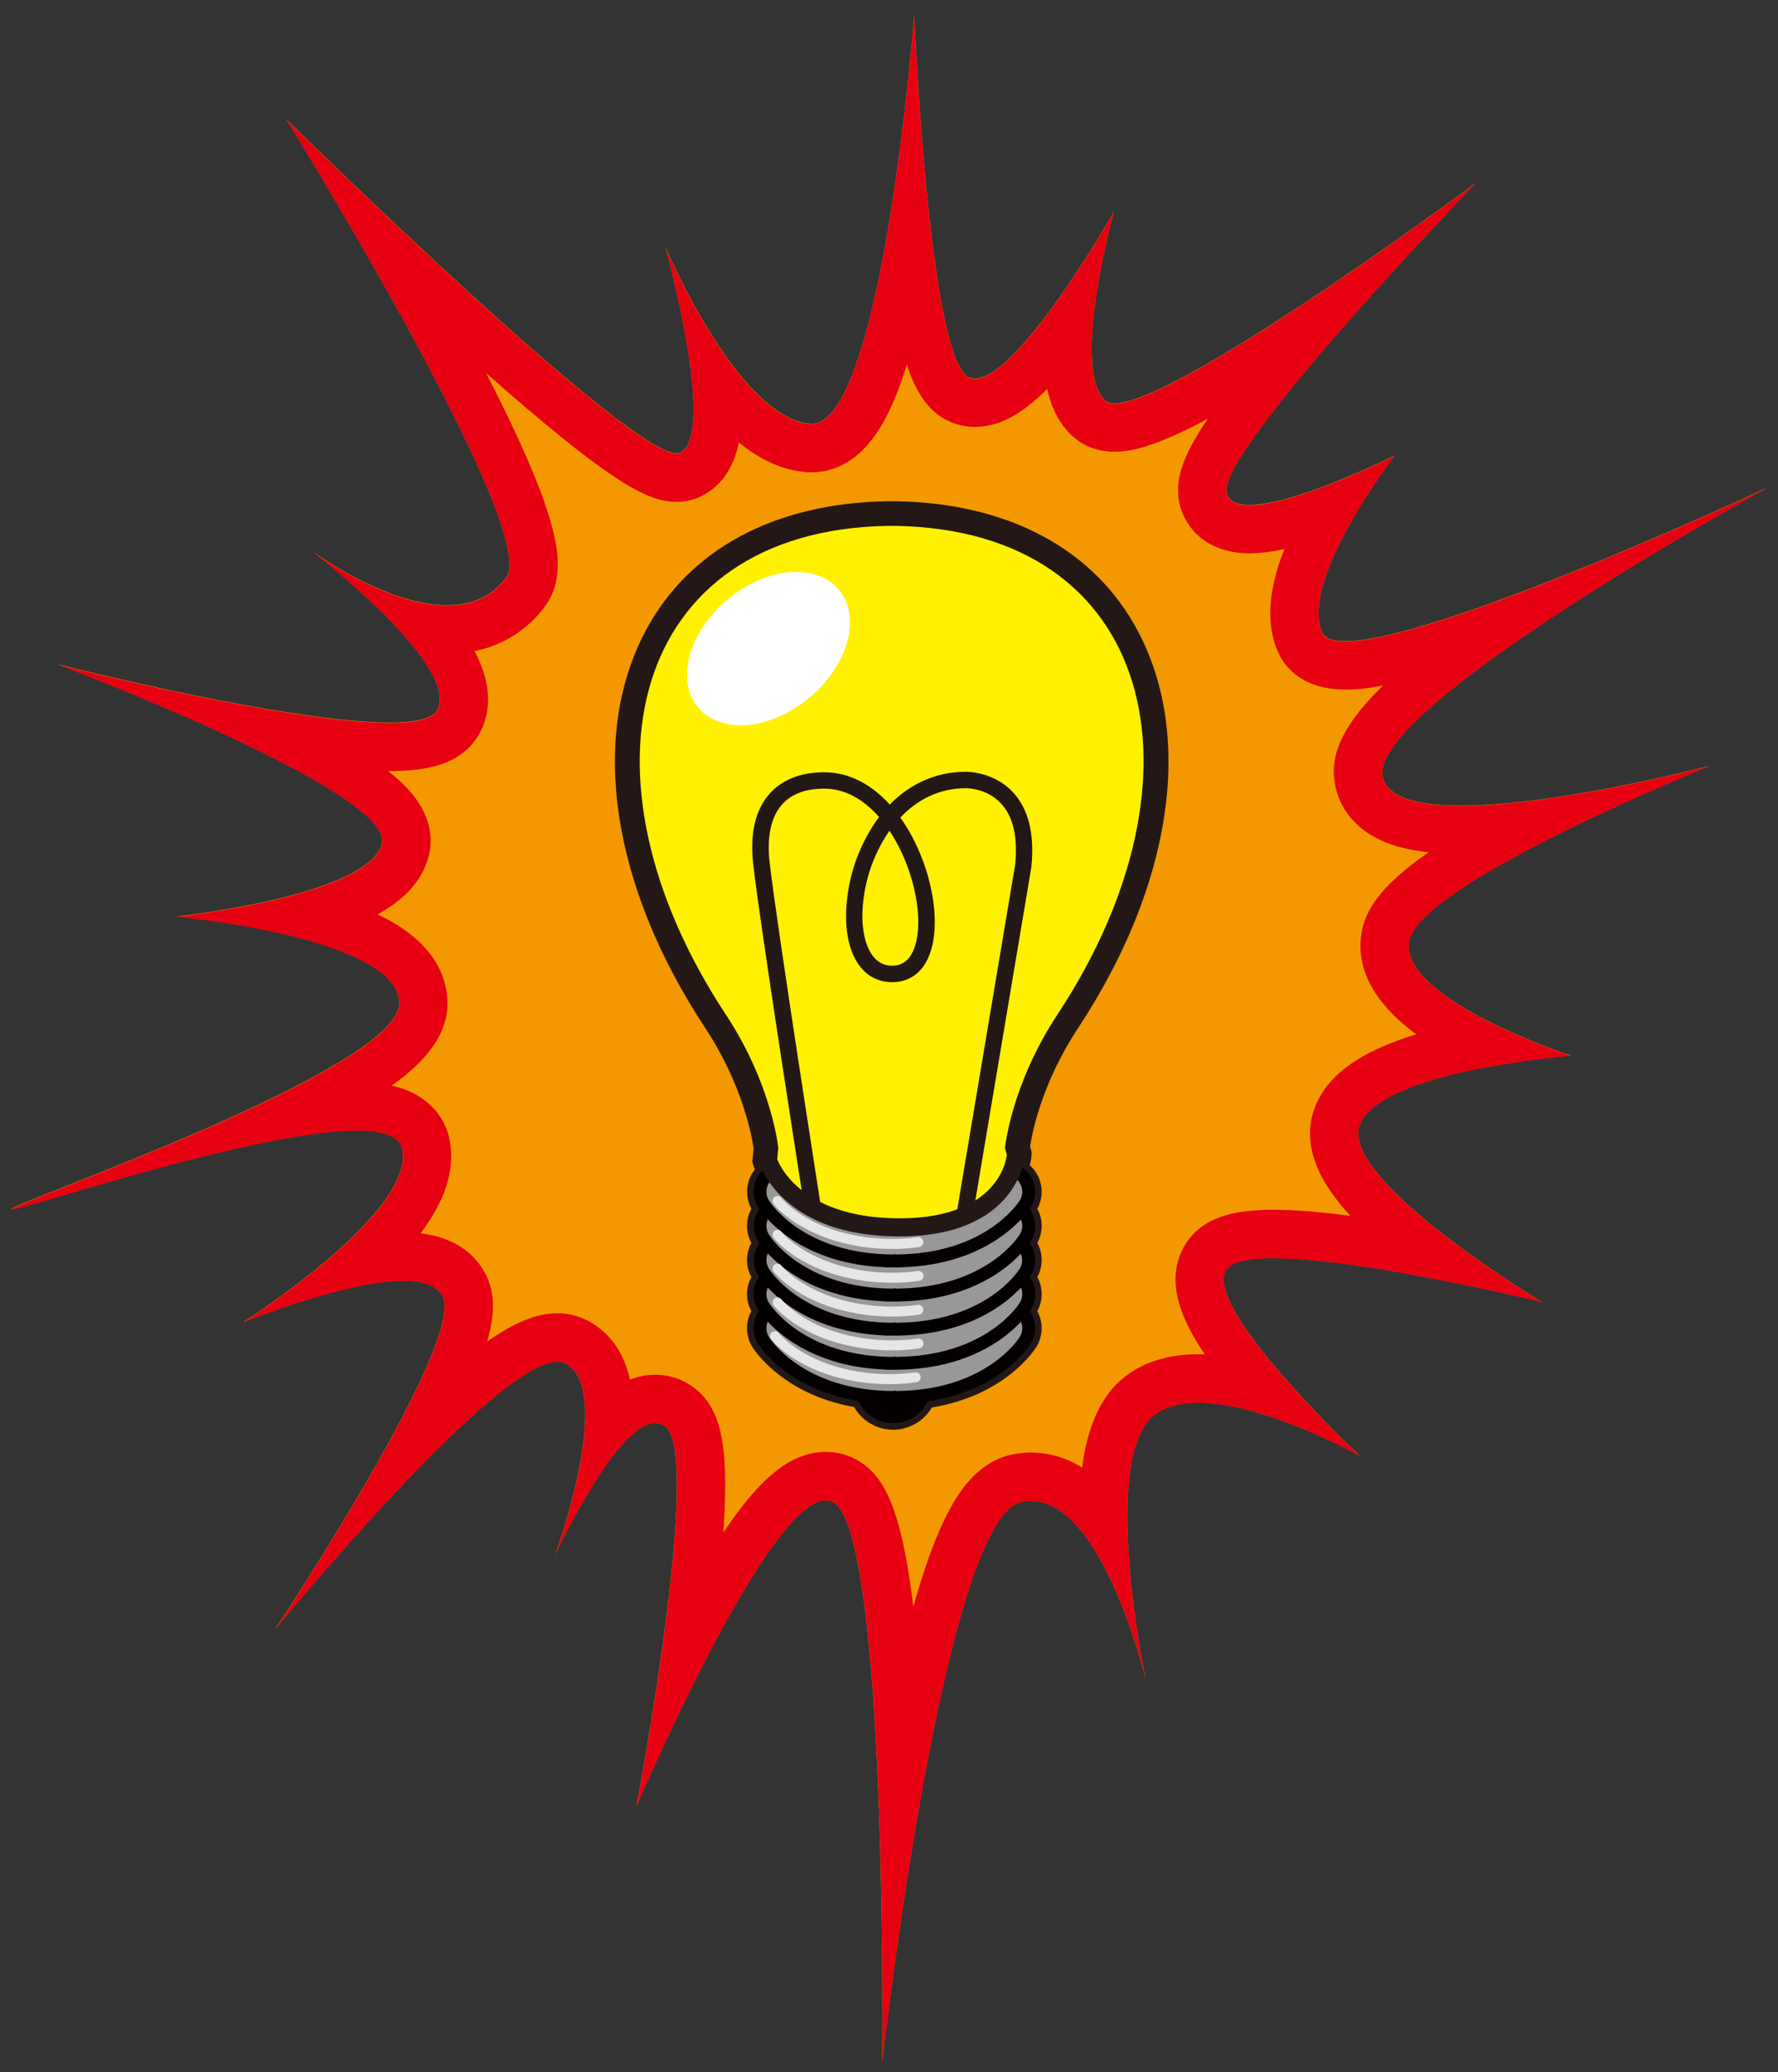 <svg width="115" height="134" viewBox="0 0 115 134" fill="none" xmlns="http://www.w3.org/2000/svg">
<rect x="0" y="0" width="115" height="134" fill="#333333" stroke="none"/>
<g clip-path="url(#clip0)">
<path d="M32.747 37.34C29.099 42.217 20.211 35.653 20.211 35.653C20.211 35.653 29.941 43.15 28.256 45.961C26.573 48.772 3.746 42.962 3.746 42.962C3.746 42.962 25.637 51.209 24.702 54.583C23.767 57.957 11.418 59.269 11.418 59.269C11.418 59.269 25.824 60.581 25.824 64.891C25.824 69.201 0.189 78.012 0.752 78.199C1.315 78.386 25.076 70.14 26.012 74.263C26.948 78.387 15.72 85.513 15.72 85.513C15.72 85.513 27.134 80.827 28.631 83.826C30.127 86.826 17.779 105.381 17.779 105.381C17.779 105.381 33.121 86.638 36.489 88.137C39.857 89.636 35.928 100.508 35.928 100.508C35.928 100.508 40.605 90.382 43.037 92.261C45.469 94.14 41.161 116.815 41.161 116.815C41.161 116.815 50.332 95.26 53.884 97.134C57.437 99.008 57.066 133.308 57.066 133.308C57.066 133.308 60.994 98.258 66.046 97.134C71.098 96.01 74.092 108.568 74.092 108.568C74.092 108.568 71.098 94.323 74.654 91.512C78.209 88.701 87.938 94.135 87.938 94.135C87.938 94.135 76.524 83.452 79.706 81.765C82.887 80.078 99.726 84.201 99.726 84.201C99.726 84.201 86.629 76.329 87.939 72.769C89.249 69.208 101.597 68.269 101.597 68.269C101.597 68.269 90.745 64.709 91.119 60.962C91.493 57.215 110.578 49.528 110.578 49.528C110.578 49.528 90.558 54.777 89.435 50.279C88.313 45.781 114.327 31.529 114.327 31.529C114.327 31.529 87.01 44.274 85.513 40.9C84.016 37.526 90.191 29.466 90.191 29.466C90.191 29.466 80.083 34.528 79.339 31.904C78.595 29.28 95.43 11.849 95.43 11.849C95.43 11.849 73.723 27.968 71.477 25.907C69.232 23.846 72.039 13.723 72.039 13.723C72.039 13.723 65.303 25.532 62.683 24.408C60.064 23.284 59.129 0.979 59.129 0.979C59.129 0.979 57.071 27.782 52.393 27.406C47.715 27.03 43.038 15.973 43.038 15.973C43.038 15.973 46.405 28.156 43.976 29.281C41.547 30.405 18.531 7.726 18.531 7.726C18.531 7.726 34.992 34.34 32.747 37.34Z" fill="#F39800"/>
<path d="M58.651 23.587C59.247 25.392 60.075 26.684 61.456 27.277C61.965 27.495 62.513 27.607 63.066 27.605C64.562 27.605 66.033 26.856 67.734 25.149C68.021 26.468 68.567 27.467 69.371 28.208C69.869 28.665 70.745 29.211 72.085 29.211C73.112 29.211 74.636 28.945 78.124 27.076C76.591 29.333 75.857 31.075 76.338 32.76C76.495 33.315 76.769 33.83 77.143 34.269C77.517 34.708 77.981 35.061 78.503 35.303C79.229 35.636 80.02 35.799 80.818 35.781C81.577 35.769 82.332 35.676 83.072 35.505C82.897 35.95 82.747 36.379 82.623 36.792C81.998 38.888 82.008 40.697 82.661 42.168C83.062 43.073 84.161 44.592 87.009 44.592C87.406 44.592 88.099 44.592 89.447 44.335C86.462 47.258 85.962 49.214 86.415 51.029C86.661 52.016 87.472 53.802 90.132 54.661C90.872 54.891 91.634 55.044 92.406 55.117C89.129 57.378 88.181 59.038 88.021 60.649C87.749 63.371 89.662 65.464 91.603 66.891C90.847 67.118 90.104 67.389 89.378 67.702C87.056 68.721 85.627 70.024 85.017 71.688C84.716 72.507 84.503 73.831 85.198 75.49C85.546 76.325 86.085 77.16 86.849 78.072C87.004 78.256 87.168 78.441 87.342 78.631C85.523 78.391 83.791 78.236 82.363 78.236C80.547 78.236 79.237 78.48 78.251 79.004C77.662 79.312 77.157 79.759 76.777 80.305C76.398 80.852 76.156 81.482 76.072 82.142C75.874 83.632 76.411 85.284 77.761 87.342L77.926 87.589C77.78 87.589 77.636 87.581 77.495 87.581C75.572 87.581 73.967 88.079 72.726 89.06C71.258 90.221 70.356 92.127 69.989 94.906C69 94.283 67.858 93.948 66.691 93.938C66.248 93.939 65.807 93.987 65.375 94.084C63.099 94.591 61.888 96.776 61.489 97.495C60.817 98.707 60.181 100.286 59.542 102.325C59.386 102.824 59.229 103.352 59.073 103.907C59.042 103.653 59.01 103.404 58.978 103.162C58.257 97.77 57.272 95.387 55.342 94.369C54.749 94.055 54.088 93.892 53.418 93.894C52.145 93.894 50.929 94.437 49.699 95.553C48.959 96.224 48.192 97.119 47.353 98.291C47.167 98.55 46.978 98.824 46.785 99.112C46.838 98.338 46.872 97.622 46.889 96.968C46.976 93.627 46.681 91.122 44.939 89.784C44.206 89.214 43.303 88.904 42.375 88.906C41.817 88.908 41.265 89.014 40.746 89.219C40.635 88.705 40.463 88.206 40.234 87.732C39.725 86.647 38.847 85.78 37.756 85.286C37.219 85.049 36.637 84.928 36.05 84.931C34.729 84.931 33.309 85.494 31.515 86.76C32.09 84.698 31.932 83.454 31.421 82.433C31.049 81.689 30.286 80.684 28.761 80.123C28.256 79.942 27.732 79.821 27.198 79.764C27.234 79.717 27.268 79.671 27.302 79.625C28.885 77.481 29.473 75.45 29.05 73.579C28.724 72.145 27.67 71.005 26.158 70.447C25.889 70.35 25.614 70.27 25.334 70.208C26.931 69.065 28.939 67.303 28.939 64.897C28.939 63.371 28.265 61.186 25.05 59.45C24.849 59.345 24.64 59.241 24.425 59.137C26.241 58.126 27.297 56.914 27.709 55.43C27.998 54.386 27.998 52.769 26.354 50.998C25.967 50.589 25.549 50.209 25.104 49.864H25.187C27.222 49.864 29.714 49.604 30.927 47.578C31.587 46.475 32.047 44.656 30.687 42.104C32.512 41.752 34.136 40.724 35.238 39.224C36.384 37.698 36.114 35.802 35.814 34.51C35.547 33.362 35.066 31.963 34.342 30.244C33.617 28.524 32.648 26.479 31.445 24.131C33.354 25.818 35.033 27.245 36.464 28.394C40.694 31.791 42.342 32.455 43.759 32.455C44.283 32.457 44.801 32.345 45.278 32.127C46.045 31.772 47.072 31.001 47.599 29.347C47.675 29.107 47.738 28.863 47.787 28.616C49.22 29.78 50.666 30.413 52.142 30.531C52.257 30.54 52.373 30.545 52.487 30.545C53.614 30.545 55.252 30.113 56.665 28.057C57.308 27.117 57.882 25.89 58.423 24.299C58.498 24.075 58.574 23.843 58.648 23.604L58.651 23.587ZM59.126 0.995C59.126 0.995 57.096 27.426 52.487 27.426C52.455 27.426 52.422 27.426 52.39 27.426C47.712 27.051 43.035 15.993 43.035 15.993C43.035 15.993 46.403 28.177 43.973 29.301C43.908 29.329 43.837 29.343 43.765 29.342C40.445 29.342 18.531 7.746 18.531 7.746C18.531 7.746 34.996 34.366 32.75 37.361C31.761 38.681 30.388 39.164 28.912 39.164C24.938 39.164 20.214 35.674 20.214 35.674C20.214 35.674 29.944 43.171 28.26 45.982C27.932 46.529 26.801 46.751 25.194 46.751C18.549 46.751 3.75 42.983 3.75 42.983C3.75 42.983 25.64 51.23 24.706 54.604C23.771 57.978 11.421 59.29 11.421 59.29C11.421 59.29 25.828 60.602 25.828 64.912C25.828 69.223 0.193 78.033 0.756 78.22C0.765 78.222 0.774 78.222 0.784 78.22C1.632 78.22 16.576 73.125 23.072 73.125C24.723 73.125 25.827 73.455 26.015 74.281C26.953 78.405 15.724 85.527 15.724 85.527C15.724 85.527 22.274 82.838 26.102 82.838C27.326 82.838 28.271 83.114 28.634 83.841C30.131 86.84 17.782 105.395 17.782 105.395C17.782 105.395 31.967 88.066 36.053 88.066C36.203 88.063 36.353 88.092 36.492 88.151C39.86 89.651 35.932 100.522 35.932 100.522C35.932 100.522 39.85 92.043 42.378 92.043C42.619 92.043 42.852 92.125 43.041 92.275C45.474 94.154 41.165 116.829 41.165 116.829C41.165 116.829 49.585 97.033 53.416 97.033C53.58 97.032 53.742 97.071 53.888 97.148C57.443 99.027 57.069 133.322 57.069 133.322C57.069 133.322 60.998 98.272 66.05 97.148C66.259 97.101 66.474 97.077 66.688 97.077C71.353 97.077 74.096 108.582 74.096 108.582C74.096 108.582 71.102 94.337 74.657 91.526C75.387 90.947 76.379 90.718 77.493 90.718C81.799 90.718 87.941 94.149 87.941 94.149C87.941 94.149 76.528 83.466 79.709 81.779C80.25 81.493 81.184 81.374 82.362 81.374C88.124 81.374 99.729 84.215 99.729 84.215C99.729 84.215 86.633 76.343 87.942 72.782C89.252 69.222 101.601 68.283 101.601 68.283C101.601 68.283 90.749 64.722 91.123 60.976C91.497 57.229 110.581 49.542 110.581 49.542C110.581 49.542 100.771 52.114 94.5 52.114C91.813 52.114 89.775 51.641 89.439 50.293C88.317 45.794 114.324 31.549 114.324 31.549C114.324 31.549 93.02 41.489 87.008 41.489C86.212 41.489 85.684 41.315 85.509 40.92C84.013 37.547 90.187 29.487 90.187 29.487C90.187 29.487 83.816 32.679 80.818 32.679C80.039 32.679 79.489 32.464 79.335 31.924C78.587 29.3 95.427 11.869 95.427 11.869C95.427 11.869 76.252 26.109 72.084 26.109C71.817 26.109 71.612 26.05 71.477 25.926C69.232 23.864 72.038 13.743 72.038 13.743C72.038 13.743 65.901 24.502 63.065 24.502C62.934 24.503 62.804 24.478 62.683 24.427C60.064 23.302 59.128 0.998 59.128 0.998L59.126 0.995Z" fill="#E60012"/>
<path d="M57.766 92.464C57.254 92.462 56.751 92.325 56.308 92.067C55.865 91.809 55.498 91.438 55.243 90.992C53.337 90.652 51.678 89.932 50.309 88.851C49.218 87.989 48.715 87.198 48.662 87.111C48.448 86.765 48.329 86.368 48.318 85.961C48.307 85.555 48.404 85.152 48.598 84.795C48.414 84.456 48.318 84.077 48.318 83.692C48.318 83.306 48.414 82.927 48.598 82.589C48.414 82.251 48.318 81.871 48.318 81.486C48.318 81.101 48.414 80.722 48.598 80.383C48.414 80.045 48.317 79.665 48.317 79.28C48.317 78.894 48.414 78.515 48.598 78.176C48.384 77.777 48.291 77.323 48.33 76.871C48.37 76.42 48.541 75.989 48.821 75.633C48.789 75.553 48.769 75.497 48.759 75.467L48.654 75.144L48.741 74.275C48.637 73.518 48.044 70.165 45.62 66.489C39.566 57.31 38.111 47.728 41.725 40.86C44.525 35.536 50.087 32.539 57.389 32.415H57.939C65.256 32.539 70.822 35.538 73.622 40.86C77.236 47.729 75.779 57.31 69.727 66.489C67.435 69.958 66.785 73.118 66.626 74.138L66.73 74.51L66.711 74.79C66.692 74.981 66.657 75.17 66.607 75.356C66.993 75.702 67.252 76.169 67.34 76.68C67.428 77.192 67.341 77.718 67.093 78.174C67.277 78.513 67.374 78.892 67.374 79.278C67.374 79.663 67.277 80.043 67.093 80.381C67.278 80.719 67.374 81.098 67.374 81.484C67.374 81.869 67.278 82.249 67.093 82.587C67.278 82.925 67.374 83.304 67.374 83.69C67.374 84.075 67.278 84.454 67.093 84.793C67.287 85.15 67.384 85.552 67.373 85.959C67.362 86.366 67.243 86.763 67.029 87.109C66.974 87.199 66.459 88.007 65.339 88.884C63.934 89.98 62.23 90.699 60.271 91.022C60.015 91.459 59.649 91.822 59.21 92.075C58.77 92.328 58.273 92.462 57.766 92.464Z" fill="#231815"/>
<path d="M60.244 89.56C60.244 90.051 60.099 90.53 59.827 90.938C59.555 91.346 59.168 91.664 58.716 91.852C58.263 92.039 57.766 92.088 57.285 91.993C56.805 91.897 56.364 91.661 56.017 91.314C55.671 90.967 55.435 90.525 55.34 90.044C55.244 89.563 55.293 89.064 55.481 88.611C55.668 88.158 55.986 87.77 56.393 87.498C56.8 87.225 57.279 87.08 57.768 87.08C58.425 87.08 59.055 87.341 59.519 87.806C59.983 88.271 60.244 88.902 60.244 89.56Z" fill="#040000"/>
<path d="M57.28 90.628V90.618C51.444 90.41 49.256 86.954 49.158 86.803C49.038 86.611 48.957 86.397 48.92 86.173C48.882 85.949 48.889 85.721 48.941 85.5C48.992 85.279 49.085 85.07 49.217 84.885C49.348 84.701 49.515 84.544 49.707 84.424C49.899 84.304 50.113 84.223 50.336 84.186C50.559 84.148 50.788 84.155 51.008 84.206C51.229 84.257 51.437 84.352 51.621 84.483C51.805 84.615 51.962 84.782 52.082 84.974C52.136 85.056 53.575 87.175 57.838 87.175H57.854C62.117 87.175 63.556 85.056 63.615 84.966C63.859 84.584 64.242 84.314 64.683 84.213C65.124 84.112 65.587 84.189 65.972 84.427C66.36 84.668 66.638 85.053 66.743 85.499C66.849 85.944 66.774 86.413 66.534 86.803C66.439 86.957 64.189 90.494 58.198 90.625L57.28 90.628Z" fill="#040000"/>
<path d="M58.194 90.789H57.28C57.258 90.789 57.237 90.785 57.218 90.776C51.339 90.543 49.115 87.037 49.022 86.888C48.891 86.677 48.803 86.443 48.762 86.198C48.721 85.954 48.729 85.704 48.784 85.462C48.84 85.22 48.943 84.992 49.087 84.79C49.23 84.588 49.413 84.417 49.622 84.285C49.832 84.154 50.066 84.065 50.31 84.024C50.555 83.983 50.804 83.991 51.046 84.047C51.287 84.103 51.515 84.206 51.716 84.35C51.918 84.494 52.089 84.676 52.22 84.886C52.277 84.971 53.668 87.013 57.847 87.013H57.863C62.042 87.013 63.434 84.963 63.49 84.876C63.757 84.46 64.176 84.165 64.658 84.056C65.139 83.946 65.644 84.03 66.064 84.289C66.488 84.553 66.791 84.974 66.906 85.46C67.021 85.946 66.939 86.459 66.678 86.885C66.583 87.038 64.294 90.637 58.237 90.781C58.223 90.786 58.208 90.789 58.194 90.789ZM57.335 90.476H58.16C58.17 90.474 58.18 90.474 58.19 90.476C64.099 90.347 66.306 86.877 66.398 86.729C66.544 86.492 66.625 86.219 66.631 85.941C66.637 85.662 66.569 85.386 66.433 85.142C66.298 84.899 66.1 84.696 65.859 84.555C65.619 84.414 65.346 84.339 65.067 84.34C64.804 84.338 64.545 84.403 64.315 84.529C64.084 84.655 63.889 84.838 63.749 85.061C63.686 85.157 62.201 87.345 57.853 87.345H57.837C53.494 87.345 52.009 85.165 51.948 85.072C51.729 84.719 51.379 84.468 50.974 84.374C50.57 84.28 50.145 84.351 49.793 84.571C49.441 84.791 49.19 85.142 49.096 85.546C49.002 85.951 49.073 86.377 49.292 86.73C49.381 86.874 51.532 90.263 57.284 90.469C57.301 90.467 57.318 90.467 57.335 90.47V90.476Z" fill="#040000"/>
<path d="M65.67 84.918C65.413 84.758 65.103 84.706 64.808 84.775C64.513 84.843 64.257 85.025 64.096 85.282C64.016 85.404 62.415 87.752 57.854 87.752V87.779L57.838 87.752C53.277 87.752 51.675 85.404 51.596 85.282C51.435 85.023 51.177 84.839 50.88 84.77C50.583 84.701 50.271 84.754 50.013 84.915C49.754 85.077 49.57 85.335 49.502 85.632C49.433 85.93 49.485 86.242 49.646 86.501C49.736 86.647 51.903 90.051 57.838 90.051L57.854 90.019V90.051C63.794 90.051 65.956 86.643 66.044 86.501C66.124 86.373 66.177 86.23 66.202 86.081C66.226 85.931 66.221 85.779 66.186 85.632C66.151 85.485 66.088 85.346 65.999 85.223C65.911 85.101 65.799 84.997 65.67 84.918Z" fill="#999899"/>
<path d="M57.854 90.15H57.838C51.856 90.15 49.656 86.699 49.565 86.552C49.394 86.272 49.341 85.935 49.416 85.616C49.492 85.296 49.69 85.019 49.968 84.845C50.247 84.671 50.582 84.614 50.902 84.686C51.222 84.758 51.501 84.954 51.677 85.231C51.741 85.329 53.317 87.656 57.838 87.656H57.854C62.375 87.656 63.951 85.329 64.016 85.23C64.194 84.956 64.472 84.764 64.79 84.693C65.109 84.623 65.442 84.681 65.719 84.854C65.995 85.027 66.193 85.302 66.269 85.62C66.345 85.937 66.294 86.272 66.127 86.552C66.036 86.699 63.84 90.15 57.854 90.15ZM50.623 84.843C50.435 84.843 50.251 84.893 50.09 84.988C49.928 85.083 49.795 85.22 49.704 85.384C49.612 85.548 49.567 85.733 49.571 85.921C49.575 86.108 49.629 86.292 49.728 86.451C49.816 86.594 51.947 89.937 57.783 89.958C57.794 89.945 57.809 89.936 57.825 89.931C57.842 89.926 57.859 89.925 57.876 89.928C57.894 89.933 57.911 89.944 57.925 89.958C63.752 89.931 65.876 86.594 65.963 86.451C66.109 86.214 66.155 85.929 66.091 85.657C66.028 85.386 65.859 85.151 65.624 85.004C65.388 84.856 65.103 84.808 64.832 84.87C64.561 84.931 64.325 85.098 64.176 85.333C64.108 85.438 62.494 87.824 57.924 87.847C57.912 87.86 57.897 87.868 57.88 87.872C57.864 87.876 57.847 87.876 57.831 87.872C57.815 87.868 57.8 87.86 57.788 87.848C53.203 87.83 51.585 85.438 51.518 85.334C51.423 85.183 51.291 85.058 51.134 84.972C50.977 84.886 50.801 84.842 50.623 84.843Z" fill="#040000"/>
<path d="M57.28 88.423V88.413C51.444 88.204 49.256 84.75 49.158 84.597C48.925 84.209 48.854 83.745 48.96 83.305C49.065 82.864 49.34 82.483 49.723 82.244C50.106 82.004 50.569 81.925 51.01 82.023C51.451 82.121 51.836 82.389 52.082 82.769C52.136 82.851 53.575 84.97 57.838 84.97H57.854C62.117 84.97 63.556 82.851 63.615 82.76C63.864 82.383 64.249 82.119 64.689 82.023C65.13 81.928 65.59 82.009 65.971 82.249C66.353 82.489 66.625 82.869 66.73 83.308C66.835 83.747 66.764 84.21 66.533 84.597C66.438 84.751 64.188 88.288 58.197 88.419L57.28 88.423Z" fill="#040000"/>
<path d="M58.194 88.583H57.28C57.258 88.583 57.237 88.579 57.218 88.57C51.342 88.338 49.115 84.831 49.022 84.682C48.758 84.257 48.673 83.744 48.785 83.257C48.898 82.769 49.2 82.346 49.624 82.081C50.048 81.816 50.56 81.731 51.047 81.844C51.534 81.957 51.956 82.259 52.22 82.684C52.276 82.768 53.665 84.81 57.847 84.81H57.863C62.047 84.81 63.434 82.76 63.49 82.672C63.757 82.256 64.176 81.962 64.657 81.852C65.138 81.742 65.643 81.826 66.063 82.086C66.488 82.349 66.791 82.77 66.906 83.256C67.022 83.743 66.939 84.256 66.678 84.682C66.583 84.835 64.294 88.44 58.237 88.578C58.223 88.582 58.208 88.584 58.194 88.583ZM57.335 88.263H58.16H58.191C64.1 88.135 66.307 84.665 66.399 84.517C66.546 84.28 66.626 84.007 66.633 83.728C66.639 83.449 66.571 83.173 66.435 82.93C66.299 82.686 66.101 82.483 65.861 82.341C65.62 82.2 65.347 82.126 65.068 82.126C64.805 82.125 64.546 82.19 64.316 82.317C64.085 82.443 63.89 82.626 63.75 82.849C63.687 82.944 62.208 85.132 57.854 85.132H57.838C53.492 85.132 52.01 82.952 51.949 82.859C51.841 82.684 51.699 82.533 51.532 82.413C51.365 82.293 51.175 82.208 50.975 82.161C50.775 82.115 50.568 82.108 50.365 82.142C50.162 82.175 49.968 82.249 49.794 82.358C49.62 82.466 49.468 82.609 49.349 82.776C49.229 82.943 49.144 83.133 49.097 83.333C49.051 83.534 49.044 83.742 49.078 83.945C49.111 84.148 49.184 84.342 49.293 84.517C49.382 84.661 51.535 88.049 57.285 88.257C57.302 88.257 57.319 88.259 57.335 88.263Z" fill="#040000"/>
<path d="M65.67 82.711C65.413 82.551 65.103 82.5 64.808 82.568C64.513 82.637 64.257 82.819 64.096 83.076C64.016 83.197 62.415 85.545 57.854 85.545V85.573L57.838 85.545C53.277 85.545 51.675 83.197 51.596 83.076C51.435 82.817 51.177 82.633 50.88 82.564C50.583 82.496 50.271 82.548 50.013 82.709C49.754 82.871 49.57 83.129 49.502 83.427C49.433 83.724 49.485 84.037 49.646 84.296C49.736 84.441 51.903 87.845 57.838 87.845L57.854 87.812V87.845C63.794 87.845 65.956 84.438 66.044 84.296C66.124 84.167 66.178 84.024 66.202 83.875C66.226 83.725 66.221 83.573 66.186 83.425C66.151 83.278 66.088 83.139 65.999 83.016C65.911 82.894 65.799 82.79 65.67 82.711Z" fill="#999899"/>
<path d="M57.854 87.944H57.838C51.858 87.944 49.656 84.493 49.565 84.346C49.4 84.065 49.35 83.731 49.427 83.415C49.504 83.098 49.702 82.824 49.977 82.652C50.253 82.48 50.586 82.422 50.903 82.492C51.221 82.561 51.499 82.753 51.677 83.025C51.741 83.122 53.319 85.449 57.838 85.449H57.854C62.373 85.449 63.951 83.122 64.016 83.024C64.195 82.754 64.473 82.564 64.79 82.496C65.106 82.427 65.437 82.485 65.712 82.657C65.987 82.829 66.184 83.102 66.261 83.417C66.339 83.732 66.291 84.066 66.127 84.346C66.036 84.493 63.837 87.944 57.854 87.944ZM50.623 82.636C50.435 82.636 50.252 82.687 50.09 82.782C49.929 82.877 49.796 83.014 49.705 83.178C49.614 83.342 49.568 83.527 49.572 83.715C49.576 83.903 49.63 84.086 49.728 84.245C49.816 84.387 51.949 87.731 57.783 87.752C57.794 87.739 57.809 87.73 57.825 87.724C57.842 87.719 57.859 87.719 57.876 87.723C57.895 87.727 57.912 87.737 57.925 87.752C63.749 87.725 65.876 84.387 65.963 84.245C66.109 84.008 66.155 83.723 66.091 83.451C66.028 83.18 65.859 82.945 65.624 82.798C65.388 82.65 65.103 82.602 64.832 82.664C64.561 82.726 64.325 82.892 64.176 83.127C64.108 83.232 62.492 85.618 57.924 85.641C57.912 85.653 57.897 85.662 57.88 85.666C57.864 85.67 57.847 85.67 57.831 85.666C57.815 85.662 57.8 85.653 57.788 85.641C53.203 85.623 51.585 83.231 51.518 83.129C51.423 82.977 51.291 82.852 51.134 82.766C50.978 82.68 50.802 82.635 50.623 82.636Z" fill="#040000"/>
<path d="M57.28 86.217V86.207C51.444 85.998 49.256 82.543 49.158 82.391C49.038 82.199 48.957 81.985 48.92 81.761C48.882 81.538 48.889 81.309 48.941 81.088C48.992 80.867 49.085 80.658 49.217 80.474C49.348 80.289 49.515 80.132 49.707 80.012C49.899 79.892 50.113 79.811 50.336 79.774C50.559 79.737 50.788 79.744 51.008 79.795C51.229 79.846 51.437 79.94 51.621 80.072C51.805 80.203 51.962 80.37 52.082 80.562C52.136 80.644 53.575 82.764 57.838 82.764H57.854C62.117 82.764 63.556 80.644 63.615 80.554C63.864 80.177 64.249 79.913 64.689 79.817C65.13 79.722 65.59 79.803 65.971 80.043C66.353 80.283 66.625 80.664 66.73 81.103C66.835 81.541 66.765 82.004 66.533 82.391C66.438 82.545 64.188 86.083 58.197 86.213L57.28 86.217Z" fill="#040000"/>
<path d="M58.194 86.376H57.28C57.259 86.376 57.238 86.372 57.218 86.365C51.341 86.131 49.115 82.625 49.022 82.475C48.772 82.051 48.697 81.546 48.813 81.067C48.93 80.589 49.228 80.175 49.646 79.914C50.063 79.653 50.565 79.566 51.046 79.671C51.526 79.777 51.946 80.066 52.216 80.478C52.272 80.563 53.664 82.604 57.843 82.604H57.859C62.043 82.604 63.43 80.554 63.486 80.466C63.655 80.199 63.89 79.979 64.167 79.827C64.445 79.675 64.756 79.597 65.072 79.599C65.407 79.599 65.736 79.689 66.025 79.859C66.314 80.028 66.553 80.273 66.716 80.566C66.879 80.859 66.962 81.191 66.954 81.526C66.947 81.862 66.85 82.189 66.674 82.475C66.579 82.628 64.293 86.228 58.233 86.372C58.22 86.375 58.207 86.377 58.194 86.376ZM57.335 86.063H58.16C58.17 86.062 58.18 86.062 58.19 86.063C64.101 85.934 66.306 82.465 66.398 82.317C66.544 82.08 66.625 81.808 66.632 81.529C66.638 81.25 66.57 80.974 66.434 80.73C66.298 80.486 66.1 80.283 65.86 80.142C65.619 80.001 65.346 79.927 65.067 79.927C64.804 79.925 64.545 79.991 64.315 80.117C64.084 80.243 63.889 80.426 63.749 80.648C63.686 80.744 62.206 82.932 57.853 82.932H57.837C53.494 82.932 52.009 80.753 51.948 80.66C51.84 80.485 51.698 80.333 51.531 80.214C51.364 80.094 51.175 80.008 50.974 79.962C50.774 79.915 50.567 79.908 50.364 79.942C50.161 79.976 49.967 80.049 49.793 80.158C49.618 80.267 49.467 80.409 49.348 80.576C49.228 80.744 49.143 80.933 49.096 81.134C49.05 81.334 49.043 81.542 49.077 81.745C49.11 81.948 49.184 82.143 49.292 82.317C49.381 82.461 51.534 85.85 57.284 86.057C57.301 86.054 57.318 86.055 57.335 86.058V86.063Z" fill="#040000"/>
<path d="M65.67 80.502C65.413 80.342 65.103 80.291 64.808 80.359C64.513 80.428 64.257 80.611 64.096 80.867C64.016 80.989 62.415 83.336 57.854 83.336V83.364L57.838 83.336C53.277 83.336 51.675 80.989 51.596 80.867C51.435 80.608 51.177 80.424 50.88 80.355C50.583 80.287 50.271 80.339 50.013 80.501C49.754 80.662 49.57 80.92 49.502 81.218C49.433 81.515 49.485 81.828 49.646 82.087C49.736 82.231 51.903 85.636 57.838 85.636L57.854 85.605V85.636C63.794 85.636 65.956 82.229 66.044 82.087C66.124 81.958 66.178 81.815 66.202 81.666C66.226 81.516 66.221 81.364 66.186 81.216C66.151 81.069 66.088 80.93 65.999 80.808C65.911 80.685 65.799 80.581 65.67 80.502Z" fill="#999899"/>
<path d="M57.854 85.737H57.838C51.856 85.737 49.656 82.287 49.565 82.14C49.4 81.86 49.35 81.525 49.427 81.209C49.504 80.892 49.702 80.619 49.977 80.446C50.253 80.274 50.586 80.216 50.903 80.286C51.221 80.356 51.499 80.547 51.677 80.819C51.741 80.916 53.319 83.243 57.838 83.243H57.854C62.373 83.243 63.951 80.916 64.016 80.817C64.194 80.544 64.472 80.351 64.79 80.281C65.109 80.21 65.442 80.268 65.719 80.441C65.995 80.615 66.193 80.889 66.269 81.207C66.345 81.525 66.294 81.86 66.127 82.14C66.036 82.287 63.84 85.737 57.854 85.737ZM50.623 80.43C50.435 80.43 50.251 80.48 50.09 80.575C49.928 80.67 49.795 80.807 49.704 80.971C49.612 81.135 49.567 81.32 49.571 81.508C49.575 81.696 49.629 81.879 49.728 82.039C49.816 82.182 51.947 85.524 57.783 85.545C57.794 85.533 57.809 85.523 57.825 85.518C57.842 85.513 57.859 85.513 57.876 85.517C57.895 85.521 57.912 85.531 57.925 85.545C63.752 85.519 65.876 82.182 65.963 82.039C66.103 81.802 66.145 81.519 66.08 81.251C66.014 80.984 65.847 80.752 65.614 80.606C65.38 80.46 65.1 80.412 64.831 80.471C64.562 80.53 64.327 80.692 64.176 80.922C64.108 81.026 62.492 83.411 57.924 83.435C57.911 83.447 57.896 83.456 57.88 83.46C57.864 83.464 57.847 83.464 57.831 83.46C57.815 83.455 57.8 83.447 57.788 83.435C53.203 83.417 51.585 81.025 51.518 80.923C51.423 80.771 51.291 80.646 51.134 80.56C50.978 80.474 50.802 80.429 50.623 80.43Z" fill="#040000"/>
<path d="M57.28 84.011V84C51.444 83.791 49.256 80.337 49.158 80.186C49.038 79.993 48.957 79.779 48.92 79.556C48.882 79.332 48.889 79.103 48.941 78.882C48.992 78.661 49.085 78.453 49.217 78.268C49.348 78.084 49.515 77.927 49.707 77.807C49.899 77.687 50.113 77.606 50.336 77.568C50.559 77.531 50.788 77.538 51.008 77.589C51.229 77.64 51.437 77.734 51.621 77.866C51.805 77.998 51.962 78.165 52.082 78.357C52.136 78.438 53.575 80.557 57.838 80.557H57.854C62.117 80.557 63.556 78.438 63.615 78.347C63.862 77.966 64.248 77.697 64.691 77.599C65.133 77.501 65.597 77.582 65.98 77.823C66.364 78.065 66.637 78.449 66.741 78.891C66.844 79.333 66.77 79.798 66.533 80.186C66.438 80.339 64.188 83.877 58.197 84.006L57.28 84.011Z" fill="#040000"/>
<path d="M58.194 84.17H57.28C57.258 84.171 57.237 84.166 57.218 84.158C51.342 83.925 49.115 80.418 49.022 80.269C48.767 79.845 48.689 79.338 48.804 78.856C48.919 78.375 49.219 77.958 49.638 77.696C50.057 77.434 50.562 77.347 51.045 77.455C51.527 77.562 51.948 77.856 52.216 78.271C52.272 78.356 53.664 80.398 57.843 80.398H57.859C62.043 80.398 63.43 78.347 63.486 78.261C63.752 77.844 64.171 77.549 64.653 77.439C65.134 77.33 65.639 77.413 66.059 77.673C66.484 77.936 66.787 78.357 66.902 78.844C67.017 79.331 66.935 79.843 66.674 80.269C66.579 80.423 64.293 84.027 58.233 84.165C58.22 84.169 58.207 84.171 58.194 84.17ZM57.335 83.851H58.16H58.191C64.102 83.722 66.307 80.253 66.399 80.104C66.545 79.867 66.626 79.595 66.632 79.316C66.638 79.037 66.57 78.761 66.434 78.518C66.299 78.274 66.1 78.071 65.86 77.93C65.62 77.789 65.347 77.715 65.068 77.715C64.805 77.713 64.546 77.778 64.316 77.904C64.085 78.031 63.89 78.214 63.75 78.436C63.687 78.531 62.208 80.72 57.854 80.72H57.838C53.495 80.72 52.01 78.541 51.949 78.448C51.73 78.095 51.38 77.844 50.976 77.749C50.572 77.655 50.147 77.726 49.794 77.945C49.442 78.165 49.191 78.516 49.097 78.921C49.004 79.326 49.074 79.751 49.293 80.104C49.382 80.248 51.536 83.638 57.285 83.845C57.302 83.844 57.319 83.847 57.335 83.851Z" fill="#040000"/>
<path d="M65.67 78.299C65.413 78.139 65.103 78.088 64.808 78.156C64.513 78.225 64.257 78.407 64.096 78.664C64.016 78.785 62.415 81.134 57.854 81.134V81.161L57.838 81.134C53.277 81.134 51.675 78.785 51.596 78.664C51.435 78.405 51.177 78.221 50.88 78.152C50.583 78.083 50.271 78.135 50.013 78.297C49.754 78.458 49.57 78.716 49.502 79.014C49.433 79.311 49.485 79.624 49.646 79.883C49.736 80.028 51.903 83.432 57.838 83.432L57.854 83.401V83.432C63.794 83.432 65.956 80.025 66.044 79.883C66.124 79.754 66.177 79.612 66.202 79.462C66.226 79.313 66.221 79.16 66.186 79.013C66.151 78.866 66.088 78.727 65.999 78.605C65.911 78.482 65.799 78.379 65.67 78.299Z" fill="#999899"/>
<path d="M57.854 83.529H57.838C51.858 83.529 49.656 80.078 49.565 79.931C49.4 79.651 49.35 79.317 49.427 79C49.504 78.683 49.702 78.41 49.977 78.237C50.253 78.065 50.586 78.007 50.903 78.077C51.221 78.147 51.499 78.338 51.677 78.611C51.741 78.709 53.319 81.035 57.838 81.035H57.854C62.373 81.035 63.951 78.709 64.016 78.609C64.195 78.339 64.473 78.15 64.79 78.081C65.106 78.013 65.437 78.07 65.712 78.243C65.987 78.415 66.184 78.687 66.261 79.002C66.339 79.318 66.291 79.651 66.127 79.931C66.036 80.085 63.837 83.529 57.854 83.529ZM50.623 78.221C50.435 78.222 50.252 78.272 50.09 78.368C49.929 78.463 49.796 78.6 49.705 78.763C49.614 78.927 49.568 79.113 49.572 79.3C49.576 79.488 49.63 79.671 49.728 79.831C49.816 79.974 51.949 83.316 57.783 83.337C57.794 83.325 57.809 83.315 57.825 83.31C57.842 83.305 57.859 83.304 57.876 83.308C57.895 83.312 57.912 83.323 57.925 83.337C63.75 83.31 65.876 79.973 65.963 79.831C66.109 79.593 66.155 79.308 66.091 79.037C66.028 78.766 65.859 78.531 65.624 78.383C65.388 78.236 65.103 78.187 64.832 78.249C64.561 78.311 64.325 78.478 64.176 78.713C64.108 78.817 62.492 81.204 57.924 81.227C57.912 81.239 57.897 81.247 57.88 81.251C57.864 81.256 57.847 81.256 57.831 81.251C57.814 81.247 57.8 81.239 57.788 81.227C53.203 81.209 51.585 78.817 51.518 78.715C51.423 78.563 51.291 78.439 51.134 78.353C50.977 78.266 50.801 78.222 50.623 78.223V78.221Z" fill="#040000"/>
<path d="M57.28 81.805V81.794C51.444 81.586 49.256 78.131 49.158 77.979C49.038 77.787 48.957 77.573 48.92 77.349C48.882 77.125 48.889 76.896 48.941 76.675C48.992 76.455 49.085 76.246 49.217 76.061C49.348 75.877 49.515 75.72 49.707 75.6C49.899 75.48 50.113 75.399 50.336 75.362C50.559 75.324 50.788 75.331 51.008 75.382C51.229 75.433 51.437 75.528 51.621 75.659C51.805 75.791 51.962 75.958 52.082 76.15C52.136 76.231 53.575 78.352 57.838 78.352H57.854C62.117 78.352 63.556 76.231 63.615 76.142C63.864 75.765 64.249 75.501 64.689 75.405C65.13 75.309 65.59 75.39 65.971 75.631C66.353 75.871 66.625 76.251 66.73 76.69C66.835 77.129 66.765 77.592 66.533 77.979C66.438 78.132 64.188 81.67 58.197 81.801L57.28 81.805Z" fill="#040000"/>
<path d="M58.194 81.963H57.28C57.259 81.964 57.238 81.96 57.218 81.952C51.342 81.719 49.115 78.213 49.022 78.064C48.758 77.639 48.673 77.126 48.785 76.638C48.898 76.15 49.2 75.728 49.624 75.463C50.048 75.198 50.56 75.112 51.047 75.225C51.534 75.338 51.956 75.641 52.22 76.066C52.277 76.15 53.668 78.192 57.847 78.192H57.863C62.045 78.192 63.434 76.142 63.49 76.054C63.757 75.638 64.176 75.343 64.658 75.234C65.139 75.124 65.644 75.208 66.064 75.467C66.489 75.73 66.791 76.151 66.907 76.638C67.022 77.124 66.939 77.637 66.678 78.062C66.583 78.216 64.297 81.815 58.237 81.959C58.223 81.963 58.208 81.965 58.194 81.963ZM57.335 81.65H58.16C58.17 81.649 58.18 81.649 58.19 81.65C64.101 81.521 66.306 78.051 66.398 77.904C66.544 77.666 66.625 77.394 66.632 77.115C66.638 76.836 66.57 76.56 66.434 76.317C66.298 76.073 66.1 75.87 65.86 75.728C65.619 75.587 65.346 75.513 65.067 75.513C64.804 75.512 64.545 75.577 64.315 75.703C64.084 75.829 63.889 76.012 63.749 76.235C63.686 76.331 62.204 78.519 57.853 78.519H57.837C53.494 78.519 52.009 76.339 51.948 76.247C51.729 75.894 51.379 75.643 50.975 75.549C50.571 75.455 50.146 75.525 49.793 75.745C49.441 75.965 49.19 76.316 49.096 76.72C49.002 77.125 49.073 77.551 49.292 77.904C49.381 78.048 51.535 81.437 57.284 81.644C57.301 81.643 57.318 81.645 57.335 81.65Z" fill="#040000"/>
<path d="M65.67 76.094C65.413 75.934 65.103 75.882 64.808 75.951C64.513 76.019 64.257 76.201 64.096 76.458C64.016 76.579 62.415 78.927 57.854 78.927V78.955L57.838 78.927C53.277 78.927 51.675 76.579 51.596 76.458C51.435 76.199 51.177 76.015 50.88 75.946C50.583 75.877 50.271 75.929 50.013 76.091C49.754 76.253 49.57 76.511 49.502 76.808C49.433 77.106 49.485 77.418 49.646 77.677C49.736 77.822 51.903 81.227 57.838 81.227L57.854 81.195V81.227C63.794 81.227 65.956 77.82 66.044 77.677C66.124 77.549 66.177 77.406 66.202 77.257C66.226 77.107 66.221 76.955 66.186 76.808C66.151 76.66 66.088 76.522 65.999 76.399C65.911 76.277 65.799 76.173 65.67 76.094Z" fill="#999899"/>
<path d="M57.854 81.325H57.838C51.852 81.325 49.656 77.875 49.565 77.727C49.4 77.447 49.35 77.113 49.427 76.796C49.504 76.48 49.702 76.206 49.977 76.034C50.253 75.861 50.586 75.804 50.903 75.873C51.221 75.943 51.499 76.135 51.677 76.407C51.741 76.504 53.321 78.831 57.838 78.831H57.854C62.371 78.831 63.951 76.504 64.016 76.406C64.195 76.135 64.473 75.946 64.79 75.877C65.106 75.809 65.437 75.867 65.712 76.039C65.987 76.211 66.184 76.484 66.261 76.799C66.339 77.114 66.291 77.447 66.127 77.727C66.036 77.875 63.843 81.325 57.854 81.325ZM50.624 76.013C50.436 76.013 50.252 76.064 50.091 76.159C49.929 76.254 49.795 76.391 49.704 76.555C49.613 76.719 49.567 76.904 49.571 77.092C49.575 77.28 49.629 77.463 49.728 77.623C49.816 77.765 51.945 81.109 57.783 81.128C57.794 81.116 57.809 81.107 57.825 81.102C57.842 81.097 57.859 81.096 57.876 81.1C57.895 81.104 57.912 81.114 57.925 81.128C63.754 81.102 65.876 77.765 65.963 77.623C66.109 77.386 66.155 77.1 66.091 76.829C66.028 76.558 65.859 76.323 65.624 76.175C65.388 76.028 65.103 75.98 64.832 76.041C64.561 76.103 64.325 76.27 64.176 76.505C64.108 76.609 62.49 78.996 57.924 79.019C57.912 79.031 57.897 79.04 57.88 79.044C57.864 79.048 57.847 79.048 57.831 79.043C57.815 79.039 57.8 79.031 57.788 79.019C53.203 79 51.586 76.608 51.518 76.506C51.423 76.355 51.291 76.23 51.135 76.144C50.978 76.057 50.803 76.012 50.624 76.013Z" fill="#040000"/>
<path d="M58.19 79.427C51.164 79.427 49.722 75.339 49.665 75.165L49.621 75.035L49.7 74.258C49.638 73.762 49.102 70.04 46.413 65.962C40.555 57.078 39.118 47.86 42.567 41.306C45.196 36.306 50.465 33.489 57.401 33.372H57.923C64.87 33.49 70.139 36.307 72.769 41.306C76.218 47.86 74.779 57.078 68.922 65.962C66.316 69.911 65.733 73.526 65.643 74.208L65.76 74.617L65.753 74.729C65.755 74.771 65.35 79.427 58.19 79.427Z" fill="#231815"/>
<path d="M58.19 79.958C55.136 79.958 52.708 79.228 50.974 77.766C49.619 76.636 49.203 75.46 49.162 75.331L49.083 75.093L49.165 74.264C49.083 73.648 48.514 70.108 45.971 66.252C40.004 57.203 38.556 47.784 42.097 41.054C44.821 35.877 50.253 32.958 57.393 32.837H57.936C65.083 32.958 70.519 35.877 73.243 41.054C76.786 47.784 75.336 57.203 69.37 66.252C66.947 69.925 66.319 73.287 66.189 74.162L66.301 74.552L66.286 74.761C66.288 74.812 65.85 79.958 58.19 79.958ZM50.166 74.976L50.174 74.998C50.226 75.156 51.548 78.896 58.198 78.896C64.781 78.896 65.22 74.854 65.236 74.681V74.669L65.114 74.243L65.129 74.132C65.222 73.429 65.825 69.712 68.49 65.669C74.24 56.95 75.668 47.935 72.311 41.555C69.776 36.738 64.669 34.02 57.931 33.905H57.41C50.677 34.02 45.573 36.738 43.039 41.555C39.681 47.937 41.11 56.952 46.859 65.669C49.632 69.874 50.176 73.764 50.229 74.194L50.236 74.252L50.166 74.976Z" fill="#231815"/>
<path d="M65 74.255C65 74.255 65.387 70.173 68.395 65.611C78.581 50.161 74.62 34.294 57.928 34.009H57.413C40.72 34.293 36.759 50.164 46.944 65.611C49.953 70.173 50.339 74.255 50.339 74.255L50.269 74.963C50.269 74.963 51.542 78.79 58.188 78.79C64.835 78.79 65.12 74.68 65.12 74.68L65 74.255Z" fill="#FFF100"/>
<path d="M52.037 78.152C52.007 77.96 49.166 59.875 48.716 55.874C48.494 53.897 48.853 52.366 49.785 51.321C50.59 50.419 51.809 49.943 53.31 49.943C54.978 49.943 56.41 50.778 57.548 52.031C58.896 50.656 60.591 49.913 62.435 49.913C62.491 49.913 64.241 49.87 65.512 51.231C66.518 52.308 66.921 53.921 66.711 56.024V56.059L62.96 78.379L61.918 78.202L65.663 55.9C65.838 54.126 65.529 52.798 64.743 51.958C63.797 50.943 62.472 50.975 62.459 50.975C60.718 50.975 59.303 51.737 58.232 52.873C59.654 54.862 60.46 57.505 60.46 59.63C60.46 60.716 60.252 61.639 59.846 62.301C59.632 62.678 59.319 62.991 58.941 63.205C58.564 63.419 58.135 63.527 57.702 63.517C55.863 63.517 54.721 61.869 54.721 59.217C54.749 57.047 55.416 54.933 56.639 53.141C56.711 53.037 56.784 52.933 56.859 52.839C55.895 51.738 54.693 51.002 53.316 51.002C52.107 51.002 51.187 51.347 50.581 52.026C49.87 52.824 49.591 54.114 49.776 55.752C50.224 59.73 53.208 78.76 53.239 78.952L52.037 78.152ZM57.53 53.725C56.416 55.341 55.806 57.251 55.776 59.215C55.776 60.781 56.28 62.451 57.695 62.451C57.947 62.46 58.196 62.399 58.415 62.274C58.633 62.149 58.813 61.966 58.933 61.744C59.233 61.249 59.393 60.518 59.393 59.627C59.393 57.815 58.712 55.503 57.535 53.73L57.53 53.725Z" fill="#231815"/>
<path d="M54.655 41.945C53.658 44.684 50.635 46.905 47.901 46.905C45.167 46.905 43.757 44.684 44.752 41.945C45.747 39.206 48.771 36.985 51.505 36.985C54.24 36.985 55.65 39.206 54.655 41.945Z" fill="white"/>
<path d="M57.72 80.771C56.492 80.775 55.269 80.604 54.088 80.265C51.274 79.438 50.084 77.932 50.035 77.864C50.01 77.831 49.991 77.793 49.98 77.753C49.968 77.713 49.965 77.67 49.971 77.629C49.981 77.545 50.024 77.469 50.091 77.417C50.157 77.365 50.242 77.342 50.326 77.352C50.409 77.362 50.486 77.406 50.537 77.473C50.554 77.493 51.671 78.886 54.266 79.647C55.925 80.12 57.663 80.244 59.372 80.011C59.451 80.005 59.53 80.028 59.593 80.076C59.657 80.125 59.699 80.195 59.713 80.274C59.727 80.352 59.711 80.433 59.669 80.5C59.626 80.568 59.56 80.617 59.484 80.638C58.9 80.73 58.311 80.774 57.72 80.771Z" fill="#E6E6E6"/>
<path d="M57.72 82.957C56.492 82.961 55.269 82.79 54.088 82.45C51.274 81.624 50.084 80.118 50.035 80.049C50.01 80.016 49.991 79.978 49.98 79.938C49.968 79.897 49.965 79.855 49.971 79.814C49.981 79.73 50.024 79.653 50.091 79.602C50.157 79.55 50.242 79.526 50.326 79.537C50.409 79.547 50.486 79.591 50.537 79.657C50.554 79.679 51.671 81.071 54.266 81.833C55.925 82.306 57.663 82.43 59.372 82.197C59.453 82.186 59.536 82.207 59.602 82.255C59.668 82.304 59.713 82.376 59.728 82.457C59.742 82.538 59.725 82.621 59.679 82.689C59.634 82.758 59.564 82.806 59.484 82.824C58.9 82.916 58.311 82.961 57.72 82.957Z" fill="#E6E6E6"/>
<path d="M57.72 85.142C56.492 85.146 55.269 84.975 54.088 84.636C51.274 83.809 50.084 82.304 50.035 82.235C49.983 82.168 49.96 82.084 49.971 82C49.981 81.916 50.025 81.84 50.091 81.788C50.158 81.736 50.242 81.713 50.326 81.724C50.41 81.734 50.486 81.778 50.537 81.844C50.549 81.858 51.665 83.256 54.266 84.019C55.925 84.492 57.663 84.616 59.372 84.383C59.451 84.376 59.53 84.4 59.593 84.448C59.657 84.497 59.699 84.567 59.713 84.645C59.727 84.724 59.711 84.805 59.669 84.872C59.626 84.939 59.56 84.989 59.484 85.01C58.9 85.101 58.311 85.146 57.72 85.142Z" fill="#E6E6E6"/>
<path d="M57.72 87.328C56.492 87.332 55.269 87.161 54.088 86.821C51.274 85.995 50.084 84.489 50.035 84.42C50.01 84.387 49.991 84.349 49.98 84.309C49.968 84.268 49.965 84.226 49.971 84.185C49.981 84.101 50.024 84.025 50.091 83.973C50.157 83.921 50.242 83.897 50.326 83.908C50.409 83.918 50.486 83.962 50.537 84.028C50.549 84.043 51.665 85.441 54.266 86.204C55.925 86.677 57.663 86.801 59.372 86.568C59.453 86.557 59.536 86.578 59.602 86.626C59.668 86.675 59.713 86.747 59.728 86.828C59.742 86.909 59.725 86.992 59.679 87.06C59.634 87.129 59.564 87.177 59.484 87.195C58.9 87.287 58.311 87.332 57.72 87.328Z" fill="#E6E6E6"/>
<path d="M57.553 89.514C56.324 89.517 55.1 89.347 53.919 89.007C51.105 88.18 49.916 86.675 49.867 86.606C49.842 86.573 49.823 86.535 49.812 86.495C49.801 86.454 49.798 86.412 49.803 86.37C49.808 86.329 49.821 86.289 49.842 86.252C49.862 86.216 49.89 86.184 49.923 86.158C49.956 86.133 49.994 86.114 50.034 86.103C50.074 86.091 50.116 86.088 50.158 86.094C50.199 86.099 50.239 86.112 50.276 86.133C50.312 86.153 50.344 86.181 50.37 86.214C50.381 86.228 51.497 87.626 54.098 88.389C55.757 88.862 57.495 88.986 59.204 88.753C59.284 88.746 59.363 88.769 59.426 88.817C59.49 88.865 59.533 88.936 59.547 89.014C59.561 89.093 59.545 89.174 59.503 89.242C59.46 89.309 59.394 89.358 59.317 89.379C58.733 89.472 58.143 89.517 57.553 89.514Z" fill="#E6E6E6"/>
</g>
<defs>
<clipPath id="clip0">
<rect width="113.581" height="132.328" fill="white" transform="translate(0.744 0.977)"/>
</clipPath>
</defs>
</svg>
